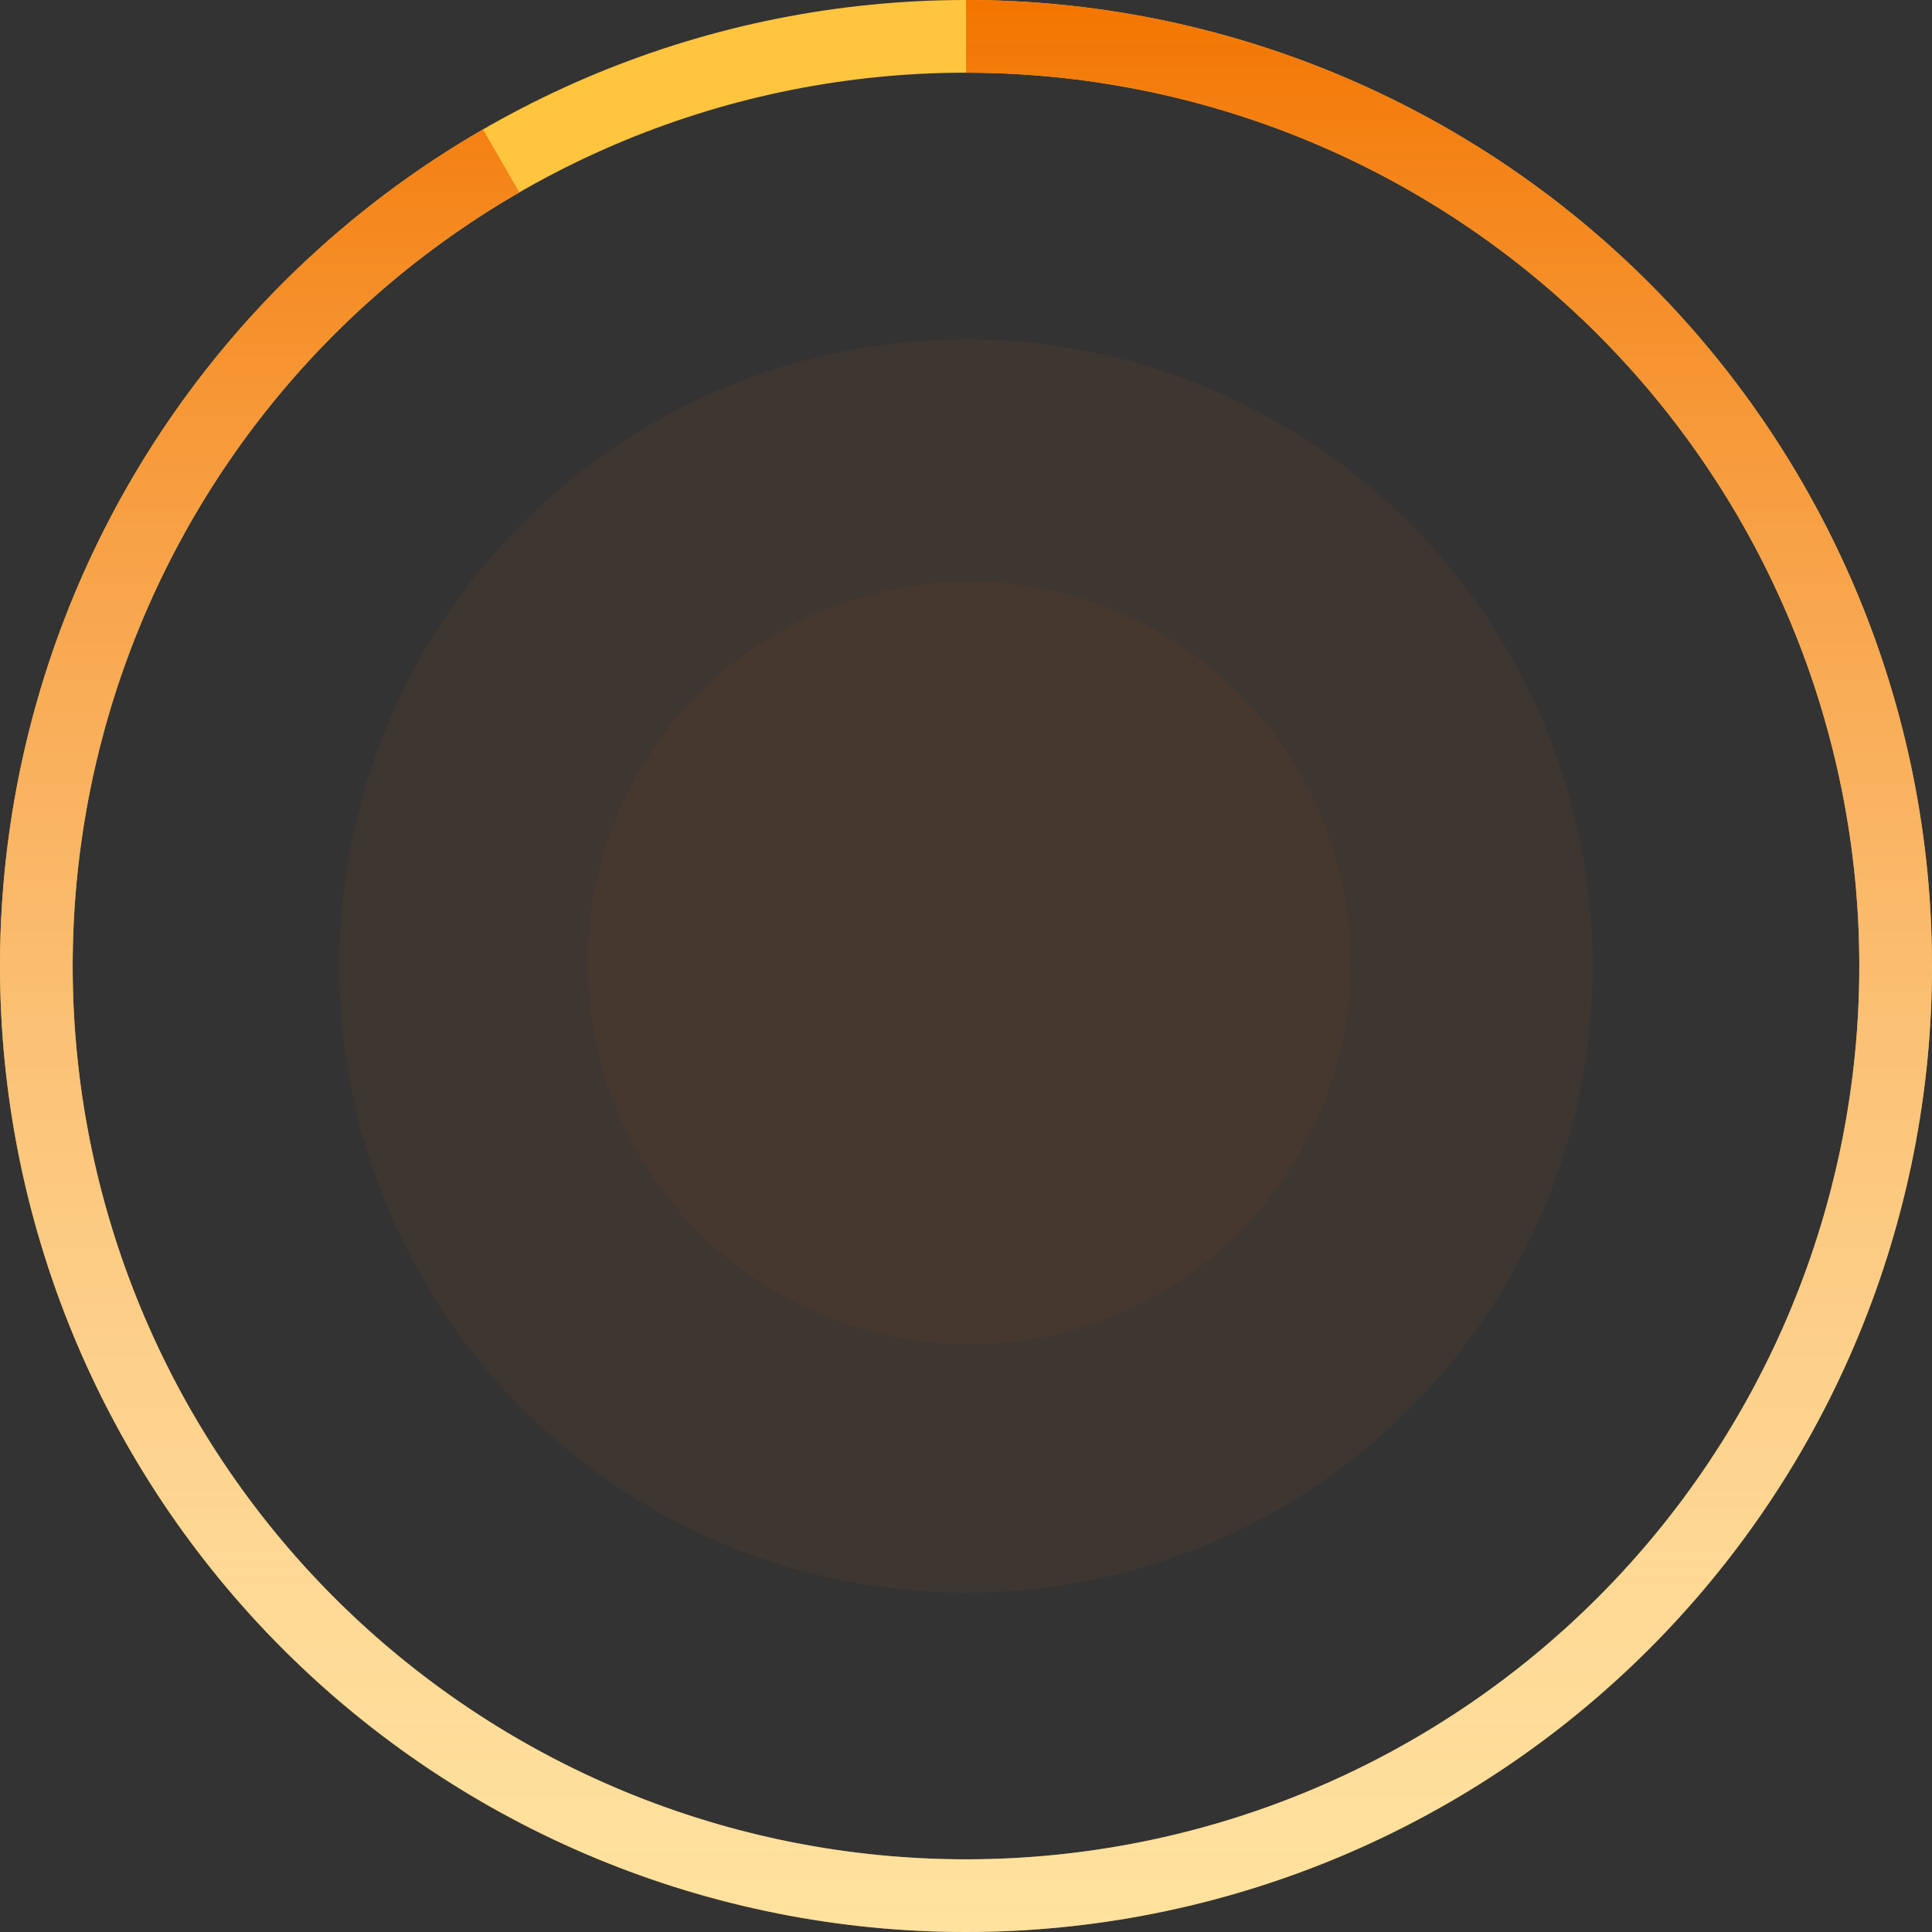 <svg width="319" height="319" viewBox="0 0 319 319" fill="none" xmlns="http://www.w3.org/2000/svg">
<rect x="0" y="0" width="319" height="319" fill="#333333" stroke="none"/>
<circle opacity="0.05" cx="159.5" cy="159.5" r="103.5" fill="#F37500"/>
<path d="M159.5 6C179.658 6 199.618 9.97 218.242 17.684C236.865 25.399 253.787 36.705 268.041 50.959C282.295 65.213 293.601 82.135 301.316 100.758C309.03 119.382 313 139.342 313 159.5C313 179.658 309.03 199.618 301.315 218.242C293.601 236.865 282.295 253.787 268.041 268.041C253.787 282.295 236.865 293.601 218.242 301.316C199.618 309.03 179.658 313 159.5 313C139.342 313 119.382 309.03 100.758 301.315C82.135 293.601 65.213 282.295 50.959 268.041C36.705 253.787 25.399 236.865 17.684 218.242C9.97 199.618 6 179.658 6 159.5C6 139.342 9.97 119.381 17.684 100.758C25.399 82.135 36.705 65.213 50.959 50.959C65.213 36.705 82.135 25.398 100.758 17.684C119.382 9.97 139.342 6 159.5 6L159.5 6Z" stroke="#FFC53E" stroke-width="12"/>
<circle opacity="0.05" cx="160" cy="159" r="63" fill="#F37500"/>
<path d="M159.5 6C196.74 6 232.711 19.538 260.71 44.093C288.708 68.647 306.826 102.542 311.687 139.464C316.548 176.386 307.82 213.816 287.131 244.78C266.441 275.744 235.2 298.131 199.229 307.77C163.257 317.408 125.009 313.641 91.609 297.17C58.209 280.699 31.936 252.648 17.684 218.242C3.433 183.836 2.176 145.423 14.146 110.159C26.117 74.895 50.499 45.185 82.75 26.565" stroke="url(#paint0_linear_164_511)" stroke-width="12"/>
<defs>
<linearGradient id="paint0_linear_164_511" x1="159.5" y1="0" x2="159.5" y2="319" gradientUnits="userSpaceOnUse">
<stop stop-color="#F37500"/>
<stop offset="1" stop-color="white" stop-opacity="0.5"/>
</linearGradient>
</defs>
</svg>
